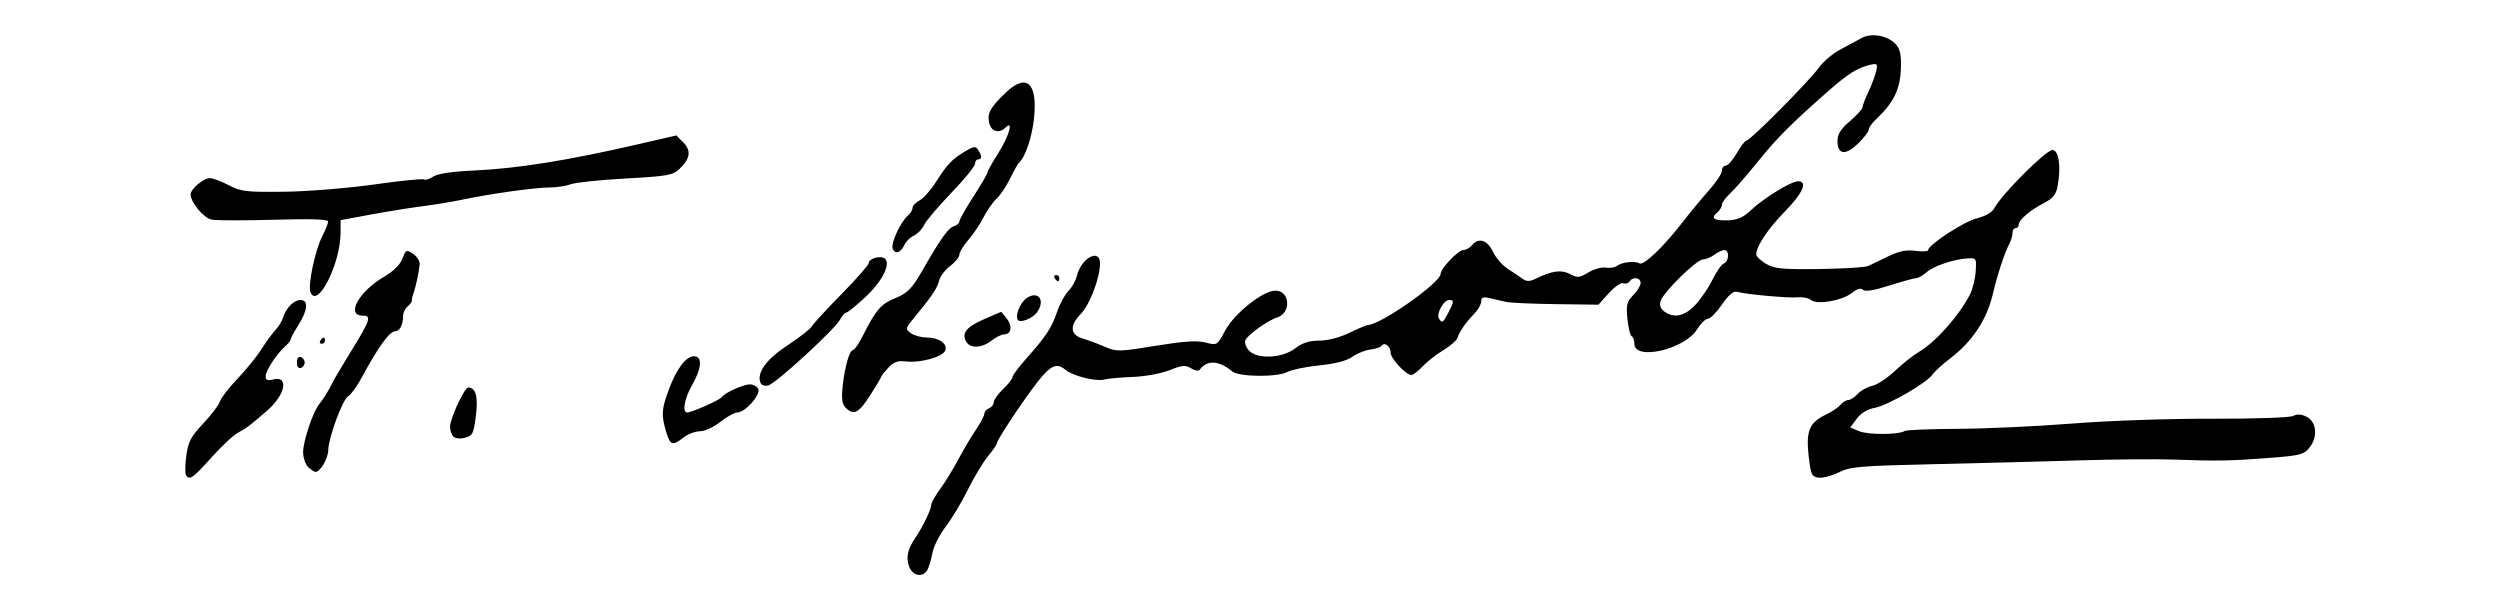 <?xml version="1.0" encoding="UTF-8" standalone="no"?>
<!-- Created with Inkscape (http://www.inkscape.org/) -->

<svg
   xmlns:dc="http://purl.org/dc/elements/1.1/"
   xmlns:cc="http://creativecommons.org/ns#"
   xmlns:rdf="http://www.w3.org/1999/02/22-rdf-syntax-ns#"
   xmlns:svg="http://www.w3.org/2000/svg"
   xmlns="http://www.w3.org/2000/svg"
   xmlns:sodipodi="http://sodipodi.sourceforge.net/DTD/sodipodi-0.dtd"
   xmlns:inkscape="http://www.inkscape.org/namespaces/inkscape"
   id="svg3835"
   version="1.1"
   inkscape:version="0.91 r13725"
   width="750"
   height="180"
   viewBox="0 0 750 180"
   sodipodi:docname="Signature_of_Petar_Poparsov_(vectorized).svg">
  <defs
     id="defs3839" />
  <sodipodi:namedview
     pagecolor="#ffffff"
     bordercolor="#666666"
     borderopacity="1"
     objecttolerance="10"
     gridtolerance="10"
     guidetolerance="10"
     inkscape:pageopacity="0"
     inkscape:pageshadow="2"
     inkscape:window-width="1280"
     inkscape:window-height="960"
     id="namedview3837"
     showgrid="false"
     inkscape:zoom="0.48666667"
     inkscape:cx="375"
     inkscape:cy="90"
     inkscape:window-x="0"
     inkscape:window-y="27"
     inkscape:window-maximized="1"
     inkscape:current-layer="svg3835" />
  <path
     style="fill:#000000"
     d="m 272.765,170.032 c -1.045,-2.748 -0.497,-5.284 1.897,-8.782 2.152,-3.144 4.713,-8.472 4.713,-9.803 0,-0.593 1.214,-2.743 2.698,-4.778 1.484,-2.035 3.927,-6.021 5.431,-8.857 1.503,-2.836 3.875,-6.836 5.271,-8.889 1.396,-2.053 2.538,-4.223 2.538,-4.822 0,-0.599 0.633,-1.331 1.406,-1.628 0.773,-0.297 1.406,-1.107 1.406,-1.8 0,-0.693 1.266,-2.473 2.812,-3.955 1.547,-1.482 2.812,-3.099 2.812,-3.594 0,-0.495 1.793,-2.915 3.984,-5.378 6.076,-6.829 7.772,-9.39 9.373,-14.145 0.808,-2.402 2.342,-5.239 3.407,-6.304 1.066,-1.066 2.216,-3.108 2.556,-4.539 C 324.349,77.381 330,74.356 330,79.049 c 0,4.318 -3.07,12.379 -5.763,15.134 -3.432,3.51 -3.205,6.268 0.606,7.386 1.547,0.454 4.5,1.553 6.562,2.443 3.583,1.545 4.262,1.534 15.248,-0.265 8.518,-1.395 12.405,-1.651 15,-0.989 3.5,0.893 3.504,0.89 5.846,-3.501 2.793,-5.236 11.368,-12.069 15.146,-12.069 4.373,0 4.797,6.711 0.509,8.046 -2.817,0.877 -8.916,5.253 -9.554,6.855 -0.287,0.719 0.187,2.09 1.053,3.047 2.449,2.706 9.946,2.379 13.856,-0.604 2.218,-1.692 4.238,-2.344 7.262,-2.344 2.548,0 6.093,-0.918 9.048,-2.344 2.672,-1.289 5.177,-2.349 5.566,-2.356 3.813,-0.064 21.801,-12.705 21.801,-15.32 0,-1.643 5.29,-7.168 6.864,-7.168 0.739,0 1.869,-0.633 2.511,-1.406 2.015,-2.428 4.601,-1.651 6.289,1.889 0.864,1.812 2.861,4.123 4.438,5.135 1.577,1.012 3.578,2.357 4.446,2.99 1.192,0.868 2.112,0.892 3.75,0.099 5.144,-2.492 7.849,-2.882 10.466,-1.511 2.309,1.21 2.87,1.162 5.573,-0.471 1.653,-0.999 4.011,-1.649 5.238,-1.445 1.228,0.204 2.704,-0.015 3.281,-0.488 1.405,-1.151 5.474,-1.616 6.817,-0.779 1.222,0.761 7.425,-5.196 13.057,-12.539 2.021,-2.635 5.468,-6.795 7.659,-9.245 2.191,-2.449 3.984,-5.148 3.984,-5.997 0,-0.849 0.527,-1.547 1.172,-1.551 0.645,-0.004 2.134,-1.691 3.309,-3.75 1.176,-2.059 2.481,-3.743 2.902,-3.743 1.102,0 18.9,-17.941 21.68,-21.853 1.289,-1.814 4.206,-4.284 6.482,-5.488 2.276,-1.204 5.159,-2.757 6.408,-3.451 2.917,-1.621 7.86,-0.723 10.185,1.85 1.377,1.524 1.723,3.183 1.56,7.476 -0.234,6.166 -2.218,10.158 -7.525,15.138 -1.16,1.088 -2.109,2.453 -2.109,3.032 0,0.579 -1.449,2.457 -3.219,4.174 -3.782,3.665 -6.156,3.366 -6.156,-0.775 0,-2.07 0.946,-3.579 3.75,-5.979 2.062,-1.765 3.75,-3.617 3.75,-4.116 0,-0.498 0.786,-2.567 1.747,-4.598 0.961,-2.03 2.013,-4.812 2.339,-6.181 0.526,-2.209 0.356,-2.438 -1.512,-2.031 -4.054,0.882 -6.845,2.634 -13.355,8.379 C 537.025,37.425 533.074,41.406 527.143,48.75 c -3.123,3.867 -6.782,8.054 -8.129,9.304 -1.348,1.25 -2.451,2.78 -2.451,3.401 0,0.62 -0.628,1.649 -1.396,2.287 -2.088,1.733 -1.017,2.507 3.248,2.348 2.863,-0.107 4.578,-0.863 6.844,-3.019 3.759,-3.576 12.085,-8.696 14.143,-8.696 3.013,0 1.469,3.562 -3.925,9.058 -5.102,5.198 -8.6,10.451 -8.6,12.915 0,0.583 1.319,1.839 2.931,2.792 2.516,1.487 4.783,1.708 16.018,1.566 7.198,-0.091 13.789,-0.502 14.647,-0.913 0.858,-0.411 3.559,-1.714 6.003,-2.895 3.274,-1.582 5.432,-2.015 8.203,-1.643 2.068,0.277 3.76,0.183 3.76,-0.209 0,-1.583 10.651,-8.541 14.593,-9.534 2.616,-0.659 4.615,-1.818 5.262,-3.053 C 600.453,58.34 613.78,45 615.735,45 c 1.959,0 2.66,5.289 1.483,11.178 -0.436,2.18 -1.501,3.44 -3.984,4.713 -4.173,2.14 -7.608,5.068 -7.608,6.484 0,0.584 -0.422,1.062 -0.938,1.062 -0.516,0 -0.938,0.639 -0.938,1.419 0,0.78 -0.379,2.152 -0.841,3.047 -1.594,3.084 -3.589,9.144 -5.126,15.571 -1.789,7.477 -6.122,13.996 -12.583,18.929 -2.347,1.792 -4.812,4.035 -5.477,4.984 -1.802,2.573 -13.445,9.27 -17.342,9.975 -2.179,0.394 -4.1,1.562 -5.348,3.249 l -1.947,2.634 2.713,1.124 c 2.702,1.119 11.823,1.077 13.607,-0.063 0.516,-0.329 7.688,-0.625 15.938,-0.657 8.25,-0.032 23.648,-0.74 34.219,-1.575 11.004,-0.869 28.942,-1.492 41.966,-1.457 12.923,0.034 23.476,-0.33 24.434,-0.843 1.135,-0.608 2.435,-0.532 3.972,0.229 3.033,1.504 3.504,5.976 0.97,9.198 -1.715,2.18 -2.736,2.45 -11.999,3.167 -11.632,0.901 -15.88,0.976 -28.874,0.506 -5.156,-0.186 -17.602,-0.085 -27.656,0.226 -10.055,0.311 -29.672,0.821 -43.594,1.135 -22.868,0.516 -25.682,0.754 -29.137,2.472 -2.103,1.046 -4.846,1.757 -6.094,1.581 -2.063,-0.291 -2.334,-0.901 -2.972,-6.682 -0.815,-7.383 0.272,-9.897 5.316,-12.29 1.703,-0.808 3.629,-2.11 4.279,-2.893 0.65,-0.783 1.697,-1.424 2.328,-1.424 0.63,0 1.888,-0.82 2.795,-1.822 0.907,-1.002 2.877,-2.092 4.378,-2.421 1.501,-0.33 4.576,-2.358 6.832,-4.506 2.257,-2.149 5.52,-4.73 7.252,-5.735 4.852,-2.818 11.942,-10.789 15.169,-17.055 0.834,-1.62 1.635,-4.784 1.78,-7.031 0.258,-4.009 0.21,-4.082 -2.55,-3.9 -4.25,0.281 -10.077,2.278 -12.248,4.197 -1.064,0.941 -2.42,1.711 -3.011,1.711 -0.592,0 -4.226,1 -8.076,2.223 -4.666,1.482 -7.313,1.91 -7.938,1.286 -0.625,-0.625 -1.737,-0.308 -3.337,0.95 -2.963,2.331 -10.447,3.613 -12.267,2.102 -0.71,-0.589 -2.477,-0.95 -3.926,-0.802 -2.734,0.279 -15.518,-0.874 -18.265,-1.648 -1.068,-0.301 -2.502,0.915 -4.498,3.817 -1.612,2.342 -3.508,4.259 -4.215,4.259 -0.707,0 -2.162,1.419 -3.233,3.153 -3.747,6.063 -18.829,9.539 -18.829,4.339 0,-0.966 -0.367,-1.984 -0.816,-2.261 -0.449,-0.277 -1.024,-2.662 -1.277,-5.298 -0.397,-4.135 -0.157,-5.098 1.754,-7.008 1.218,-1.218 2.214,-2.866 2.214,-3.663 0,-1.645 -2.382,-1.966 -3.321,-0.447 -0.34,0.551 -1.18,0.786 -1.865,0.523 -0.685,-0.263 -2.647,1.079 -4.358,2.983 L 479.531,91.406 466.875,91.246 c -6.961,-0.088 -13.711,-0.388 -15,-0.667 -1.289,-0.279 -3.504,-0.783 -4.922,-1.121 -2.025,-0.482 -2.578,-0.28 -2.578,0.944 0,0.857 -0.949,2.537 -2.109,3.734 -2.545,2.625 -4.328,5.185 -5.021,7.205 -0.282,0.824 -2.211,2.511 -4.286,3.75 -2.075,1.239 -4.855,3.413 -6.177,4.831 -1.322,1.418 -2.838,2.578 -3.369,2.578 -1.626,0 -6.224,-4.937 -6.224,-6.683 0,-1.905 -1.804,-3.321 -2.683,-2.106 -0.329,0.455 -1.86,0.974 -3.402,1.154 -1.542,0.18 -3.967,1.156 -5.39,2.169 -1.703,1.213 -5.081,2.093 -9.892,2.578 -4.018,0.405 -8.342,1.298 -9.61,1.984 -2.961,1.603 -14.517,1.5 -16.502,-0.147 -4.053,-3.364 -7.594,-3.546 -9.818,-0.505 -0.318,0.434 -1.467,0.234 -2.555,-0.445 -1.681,-1.05 -2.649,-0.967 -6.454,0.55 -2.51,1.001 -7.328,1.891 -10.97,2.026 -3.571,0.132 -7.49,0.491 -8.708,0.796 -2.543,0.638 -9.406,-1.103 -11.592,-2.941 -2.59,-2.178 -4.426,-1.371 -8.37,3.677 -4.334,5.548 -12.181,17.385 -12.181,18.375 0,0.358 -1.208,2.118 -2.685,3.911 -1.477,1.793 -4.19,6.306 -6.028,10.028 -1.839,3.722 -4.839,8.726 -6.667,11.121 -1.828,2.394 -3.6,5.888 -3.939,7.764 -0.338,1.876 -0.996,4.149 -1.462,5.051 -1.292,2.502 -4.429,2.032 -5.516,-0.827 z M 434.507,93.797 C 436.256,90.415 436.276,90 434.69,90 c -1.586,0 -3.868,4.174 -3.026,5.536 0.935,1.512 1.268,1.309 2.844,-1.739 z m 74.105,-2.345 c 1.679,-1.78 3.997,-5.189 5.153,-7.576 1.155,-2.387 2.679,-4.561 3.387,-4.833 1.608,-0.617 1.706,-4.054 0.114,-4.013 -0.645,0.016 -1.991,0.649 -2.992,1.406 -1.001,0.757 -2.509,1.376 -3.352,1.376 -1.89,0 -11.87,9.758 -12.72,12.436 -0.421,1.327 -0.075,2.35 1.081,3.195 2.918,2.134 6.073,1.46 9.329,-1.993 z M 55.8,142.531 c -0.308,-0.499 -0.266,-3.126 0.094,-5.839 0.551,-4.153 1.352,-5.676 5.074,-9.64 2.431,-2.589 4.683,-5.564 5.004,-6.609 0.321,-1.046 2.698,-4.117 5.281,-6.826 2.583,-2.708 5.8,-6.671 7.147,-8.806 1.348,-2.135 3.239,-4.728 4.202,-5.761 0.963,-1.034 2.017,-2.754 2.341,-3.824 C 85.811,92.371 88.171,90 90.145,90 c 2.451,0 2.202,3.038 -0.614,7.5 -1.289,2.042 -2.344,3.988 -2.344,4.325 0,0.336 -0.758,1.294 -1.685,2.128 -2.622,2.359 -5.815,7.271 -5.815,8.944 0,1.145 0.569,1.371 2.335,0.928 4.699,-1.179 3.584,4.609 -1.789,9.279 -5.266,4.577 -6.256,5.332 -8.699,6.621 -1.446,0.763 -5.104,4.161 -8.13,7.55 -5.536,6.202 -6.576,6.921 -7.605,5.256 z m 36.61,-2.441 c -0.81,-0.81 -1.473,-2.82 -1.473,-4.466 0,-3.306 2.967,-12.144 4.831,-14.39 1.242,-1.496 3.057,-4.456 4.205,-6.858 0.37,-0.773 2.918,-5.056 5.662,-9.518 5.459,-8.875 5.868,-10.17 3.215,-10.17 -5.203,0 -1.227,-7.228 6.439,-11.705 2.778,-1.622 4.767,-3.594 5.45,-5.403 1.027,-2.722 1.17,-2.784 3.215,-1.407 1.177,0.793 2.058,2.225 1.957,3.182 -0.257,2.447 -1.275,7.103 -1.917,8.771 -0.298,0.773 -0.488,1.682 -0.423,2.019 0.065,0.337 -0.5,1.127 -1.257,1.755 -0.757,0.628 -1.376,1.9 -1.376,2.826 0,2.647 -1.025,4.649 -2.38,4.649 -1.679,0 -5.112,4.75 -10.031,13.88 -1.412,2.621 -3.24,5.142 -4.063,5.602 -1.658,0.928 -5.924,12.45 -5.986,16.169 -0.042,2.488 -2.38,6.537 -3.776,6.537 -0.45,0 -1.48,-0.663 -2.291,-1.473 z M 199.836,129.501 c -1.495,-4.99 -1.379,-6.772 0.827,-12.669 2.346,-6.271 5.134,-9.957 7.53,-9.957 2.562,0 2.344,3.557 -0.525,8.576 -2.342,4.097 -3.099,8.299 -1.495,8.299 1.336,0 9.825,-3.778 10.371,-4.616 0.85,-1.303 6.411,-3.822 8.439,-3.822 1.073,0 2.203,0.658 2.512,1.462 0.679,1.769 -4.017,6.975 -6.291,6.975 -0.864,0 -3.163,1.266 -5.11,2.812 -1.979,1.573 -4.666,2.812 -6.096,2.812 -1.406,0 -3.63,0.844 -4.941,1.875 -3.319,2.611 -3.981,2.389 -5.221,-1.749 z m -63.814,1.458 c -0.562,-0.562 -1.017,-1.886 -1.012,-2.943 0.012,-2.474 4.322,-11.766 5.458,-11.766 2.271,0 3.015,2.753 2.298,8.505 -0.663,5.321 -0.977,5.958 -3.228,6.56 -1.456,0.389 -2.919,0.241 -3.516,-0.355 z m 117.686,-8.636 c -1.065,-1.065 -1.298,-2.67 -0.92,-6.328 C 253.397,110.103 254.854,105 255.926,105 c 0.43,0 1.787,-2.004 3.016,-4.453 3.755,-7.482 5.388,-9.388 9.434,-11.007 3.78,-1.512 5.242,-2.963 8.178,-8.116 5.331,-9.354 7.869,-12.975 9.449,-13.477 0.995,-0.316 1.809,-0.999 1.809,-1.519 0,-0.519 1.898,-3.879 4.219,-7.466 2.32,-3.587 4.219,-6.844 4.219,-7.239 0,-0.395 1.466,-3.018 3.257,-5.83 3.185,-4.999 4.641,-10.105 2.18,-7.644 -1.887,1.887 -4.256,1.288 -4.89,-1.238 -0.731,-2.914 0.172,-4.632 4.769,-9.076 6.378,-6.166 9.782,-3.151 8.629,7.643 -0.6,5.614 -2.662,11.695 -4.468,13.171 -0.315,0.258 -1.516,2.402 -2.669,4.765 -1.153,2.363 -2.99,5.105 -4.083,6.094 -1.093,0.988 -2.843,3.485 -3.889,5.547 -1.046,2.062 -3.11,5.136 -4.588,6.829 -1.477,1.694 -2.686,3.685 -2.686,4.425 0,0.74 -1.234,2.258 -2.742,3.373 -1.508,1.115 -3.01,3.096 -3.338,4.401 -0.591,2.354 -2.134,4.649 -7.471,11.113 -2.67,3.233 -2.706,3.401 -0.993,4.653 0.977,0.715 3.092,1.299 4.7,1.299 3.672,0 6.389,1.889 5.616,3.904 -0.734,1.913 -7.41,3.787 -11.71,3.287 -2.565,-0.298 -3.741,0.113 -5.391,1.887 -1.16,1.248 -2.109,2.449 -2.109,2.671 0,0.221 -1.49,2.731 -3.31,5.577 -3.444,5.384 -4.953,6.153 -7.358,3.748 z m -25.59,-7.569 c -1.138,-2.965 1.876,-7.076 8.226,-11.221 3.509,-2.291 6.747,-4.82 7.194,-5.62 0.448,-0.8 4.476,-5.175 8.951,-9.723 4.475,-4.548 8.137,-8.715 8.137,-9.26 0,-1.431 3.764,-2.416 4.898,-1.282 1.73,1.73 -0.975,6.922 -6.048,11.61 -2.673,2.47 -5.182,4.492 -5.576,4.492 -0.393,0 -1.256,0.977 -1.917,2.172 -1.686,3.047 -19.175,19.091 -21.461,19.69 -1.143,0.299 -2.091,-0.039 -2.405,-0.857 z M 89.062,108.75 c 0,-1.208 0.475,-1.873 1.172,-1.641 0.645,0.215 1.172,0.953 1.172,1.641 0,0.688 -0.527,1.426 -1.172,1.641 -0.697,0.232 -1.172,-0.432 -1.172,-1.641 z m 200.737,-6.352 c -1.353,-2.528 0.229,-4.411 5.675,-6.753 l 4.898,-2.107 1.641,2.027 c 1.806,2.231 1.385,4.748 -0.795,4.748 -0.766,0 -2.465,0.844 -3.776,1.875 -2.952,2.322 -6.462,2.418 -7.643,0.21 z M 96.094,102.188 c 0.319,-0.516 0.765,-0.938 0.993,-0.938 0.227,0 0.413,0.422 0.413,0.938 0,0.516 -0.447,0.938 -0.993,0.938 -0.546,0 -0.732,-0.422 -0.413,-0.938 z m 209.363,-6.105 c -1.104,-1.104 0.539,-5.344 2.591,-6.689 3.58,-2.346 5.683,0.846 2.934,4.455 -1.246,1.636 -4.719,3.04 -5.525,2.234 z M 93.131,87.603 c -0.799,-2.083 1.392,-12.5 3.495,-16.616 0.996,-1.949 1.811,-3.991 1.811,-4.537 0,-0.678 -5.123,-0.846 -16.172,-0.529 -8.895,0.255 -17.33,0.241 -18.745,-0.032 -2.43,-0.468 -6.333,-5.154 -6.333,-7.603 0,-1.566 3.895,-4.848 5.752,-4.848 0.907,0 3.464,0.953 5.683,2.118 3.664,1.924 5.193,2.104 16.69,1.962 7.033,-0.087 19.046,-1.059 27.038,-2.189 7.91,-1.118 14.626,-1.789 14.925,-1.49 0.299,0.299 1.494,-0.08 2.656,-0.841 1.394,-0.913 5.569,-1.541 12.262,-1.843 13.037,-0.589 28.242,-3.027 49.491,-7.934 l 11.216,-2.59 2.082,2.082 c 2.453,2.453 2.098,4.931 -1.145,7.977 -2.015,1.893 -3.604,2.174 -16.17,2.86 -7.664,0.418 -15.084,1.197 -16.488,1.731 -1.404,0.534 -4.355,0.971 -6.558,0.971 -4.205,0 -18.371,2.005 -26.342,3.729 -2.578,0.557 -7.697,1.397 -11.374,1.866 -3.678,0.469 -10.744,1.604 -15.703,2.523 l -9.016,1.671 -0.01,3.778 c -0.025,9.359 -7.01,23.093 -9.046,17.787 z M 316.406,83.438 c -0.319,-0.516 -0.133,-0.938 0.413,-0.938 0.546,0 0.993,0.422 0.993,0.938 0,0.516 -0.186,0.938 -0.413,0.938 -0.227,0 -0.674,-0.422 -0.993,-0.938 z m -48.611,-8.883 c -0.607,-1.582 2.425,-8.105 4.61,-9.918 0.74,-0.614 1.345,-1.626 1.345,-2.249 0,-0.623 0.96,-1.647 2.134,-2.275 1.174,-0.628 3.388,-3.125 4.922,-5.549 3.34,-5.279 4.859,-6.868 8.792,-9.191 2.598,-1.535 3.095,-1.582 3.865,-0.364 1.15,1.819 1.141,2.804 -0.025,2.804 -0.516,0 -0.938,0.599 -0.938,1.332 0,0.733 -3.182,4.635 -7.071,8.672 -3.889,4.037 -7.582,8.394 -8.207,9.684 -0.625,1.289 -2.014,2.73 -3.086,3.202 -1.072,0.472 -2.336,1.711 -2.808,2.752 -1.105,2.436 -2.815,2.969 -3.532,1.101 z"
     id="path3845"
     inkscape:connector-curvature="0" />
</svg>
